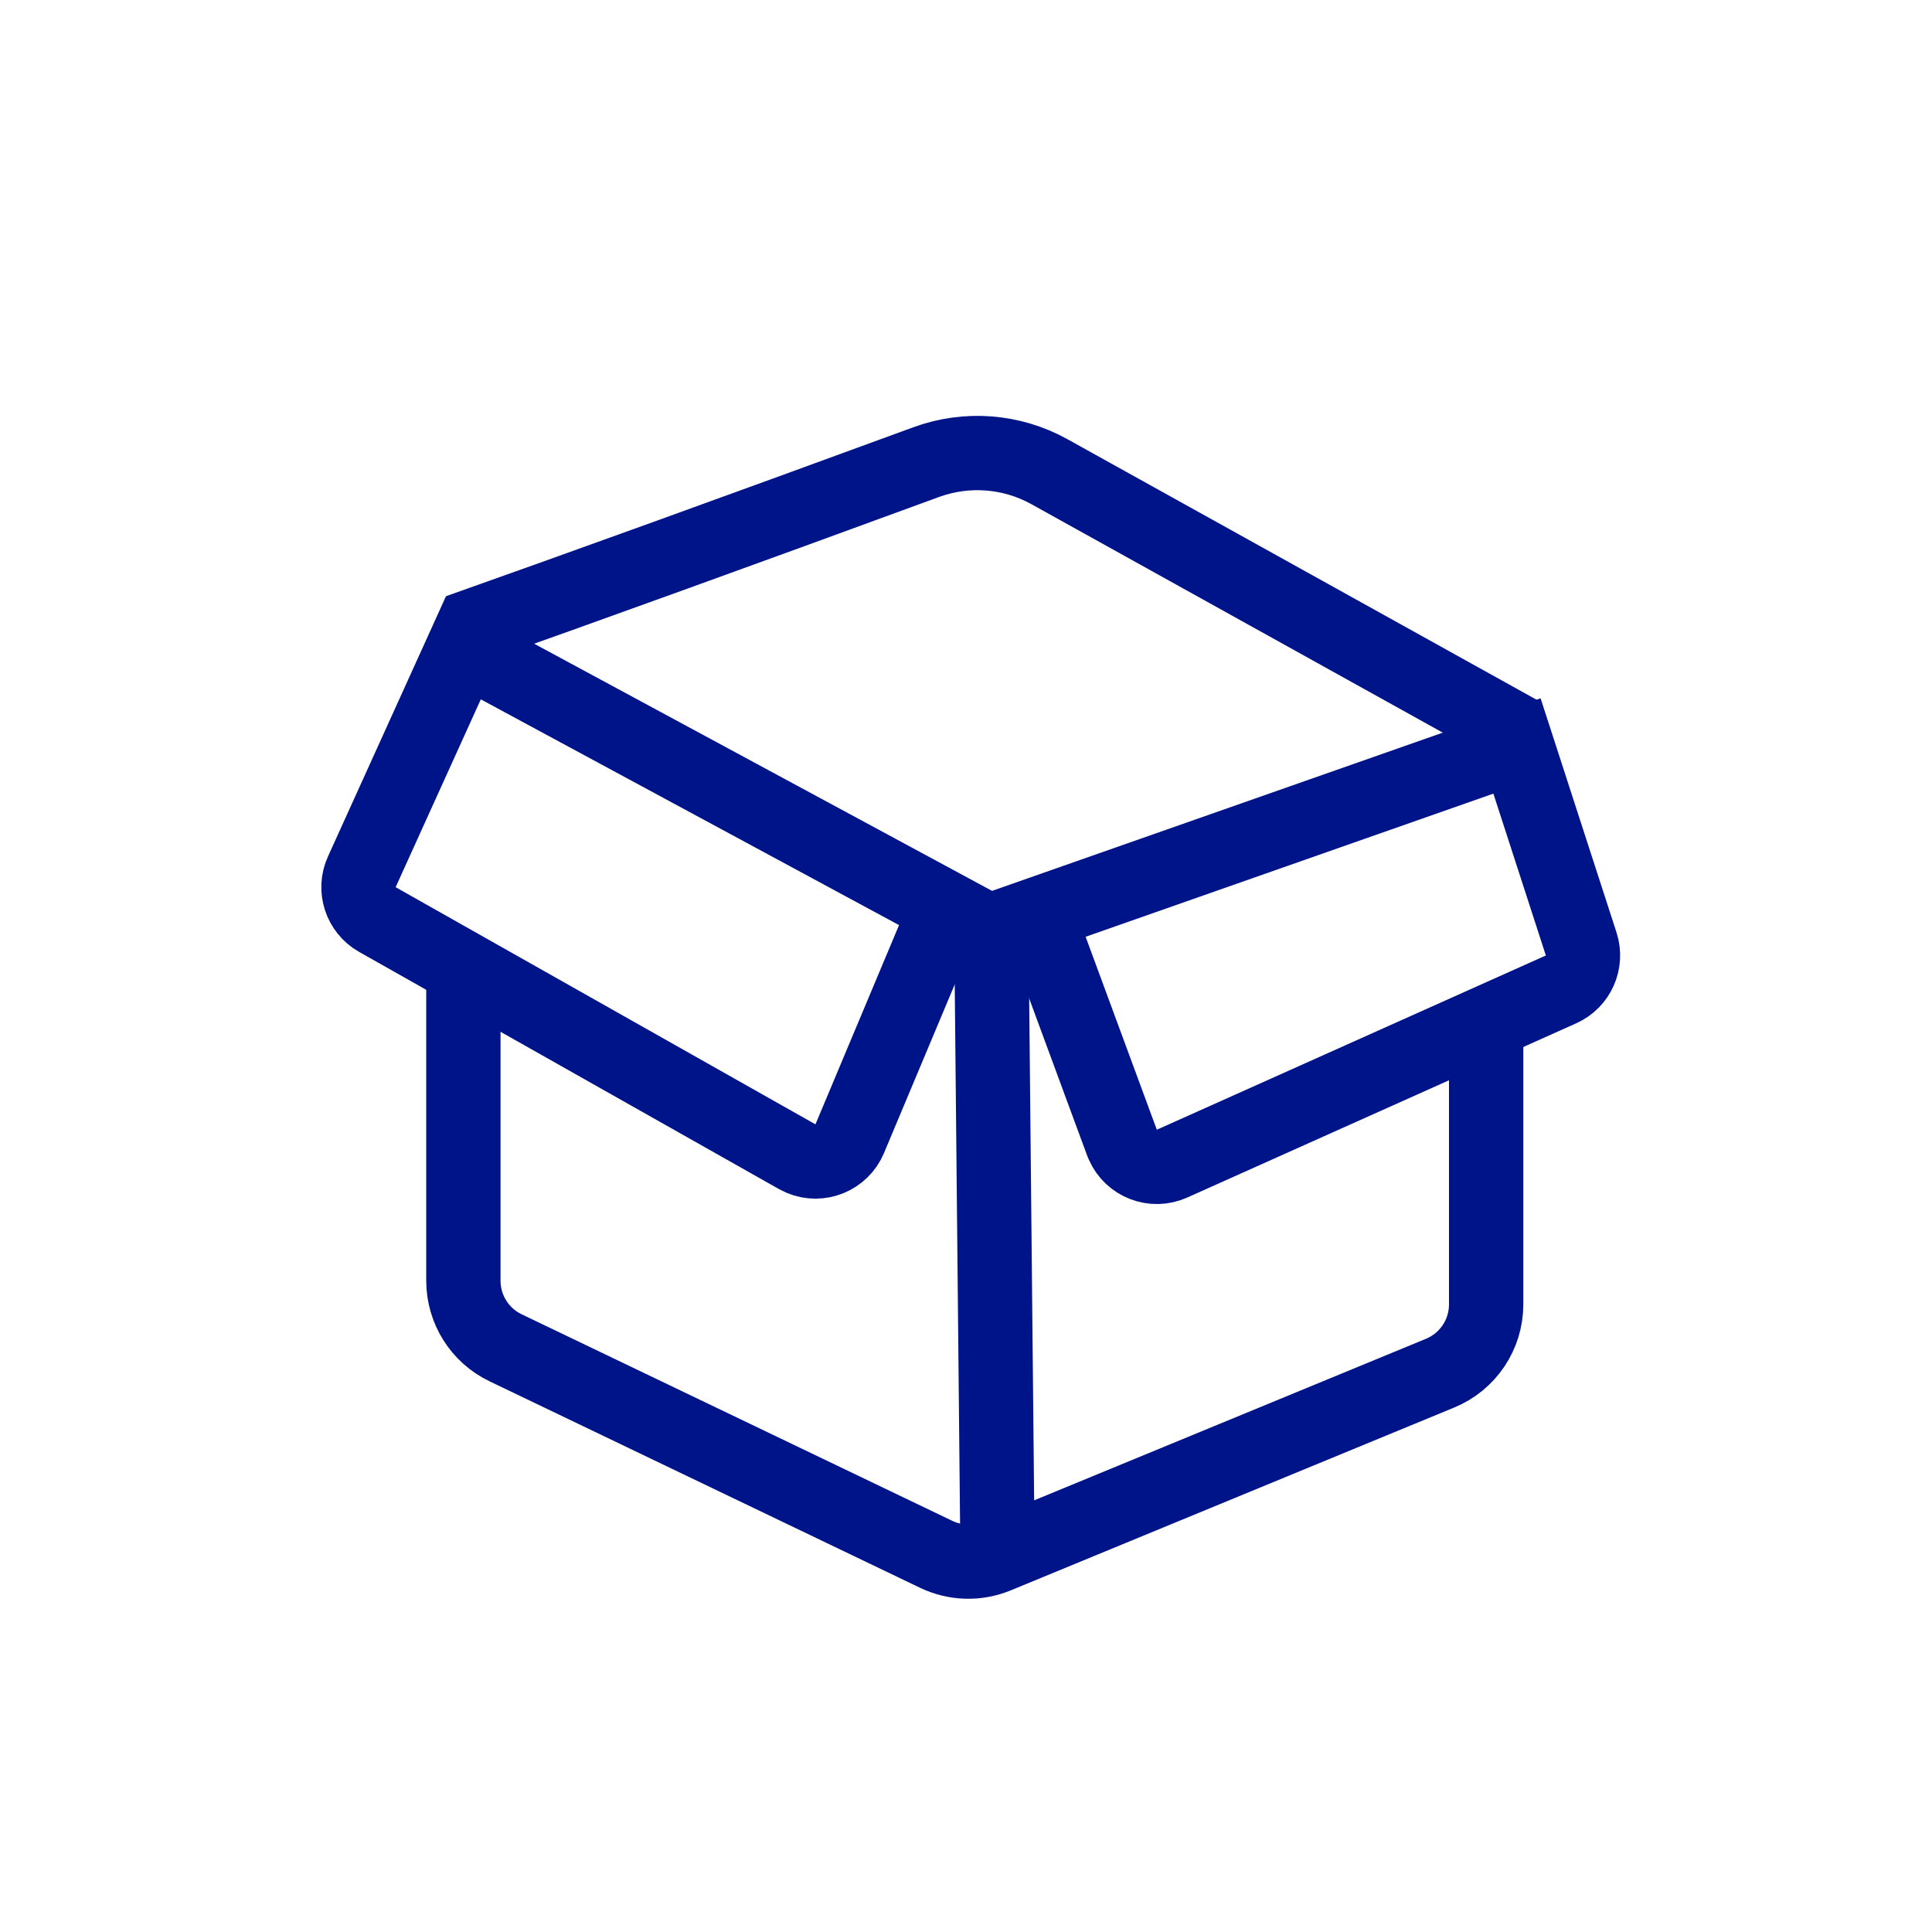 <?xml version="1.0" encoding="UTF-8"?>
<svg width="26px" height="26px" viewBox="0 0 26 26" version="1.1" xmlns="http://www.w3.org/2000/svg" xmlns:xlink="http://www.w3.org/1999/xlink">
    <!-- Generator: Sketch 53.2 (72643) - https://sketchapp.com -->
    <title>Icon/My Orders Blue</title>
    <desc>Created with Sketch.</desc>
    <g id="Icon/My-Orders-Blue" stroke="none" stroke-width="1" fill="none" fill-rule="evenodd">
        <g id="Paket-blue" transform="translate(3, 6)" stroke="#001489">
            <path d="M1.941,4.162 L2.034,7.472 C2.041,7.731 2.245,7.941 2.503,7.957 L8.98,8.349 C9,8.35 9.019,8.35 9.039,8.349 C9.314,8.334 9.525,8.098 9.51,7.822 L9.32,4.466 L1.941,4.162 Z" id="Rectangle-7" transform="translate(5.718, 6.245) rotate(26) translate(-5.718, -6.245) "></path>
            <path d="M11.434,4.845 L11.277,8.117 C11.277,8.134 11.277,8.134 11.277,8.15 C11.282,8.427 11.51,8.646 11.786,8.641 L17.521,8.528 C17.777,8.523 17.987,8.326 18.01,8.072 L18.256,5.281 L11.434,4.845 Z" id="Rectangle-7-Copy" transform="translate(14.783, 6.727) rotate(-23) translate(-14.783, -6.727) "></path>
            <path d="M3.236,7.139 L3.236,11.236 C3.236,11.621 3.457,11.972 3.804,12.138 L9.598,14.917 C9.854,15.04 10.15,15.048 10.412,14.94 L16.381,12.479 C16.756,12.324 17,11.959 17,11.554 L17,7.59" id="Path-5"></path>
            <path d="M10.423,14.79 L10.336,6" id="Line-3"></path>
            <path d="M3.174,2.493 C4.855,1.898 6.952,1.14 9.464,0.219 L9.464,0.219 C10.01,0.019 10.615,0.066 11.123,0.348 L17.472,3.874" id="Path-6"></path>
        </g>
    </g>
</svg>